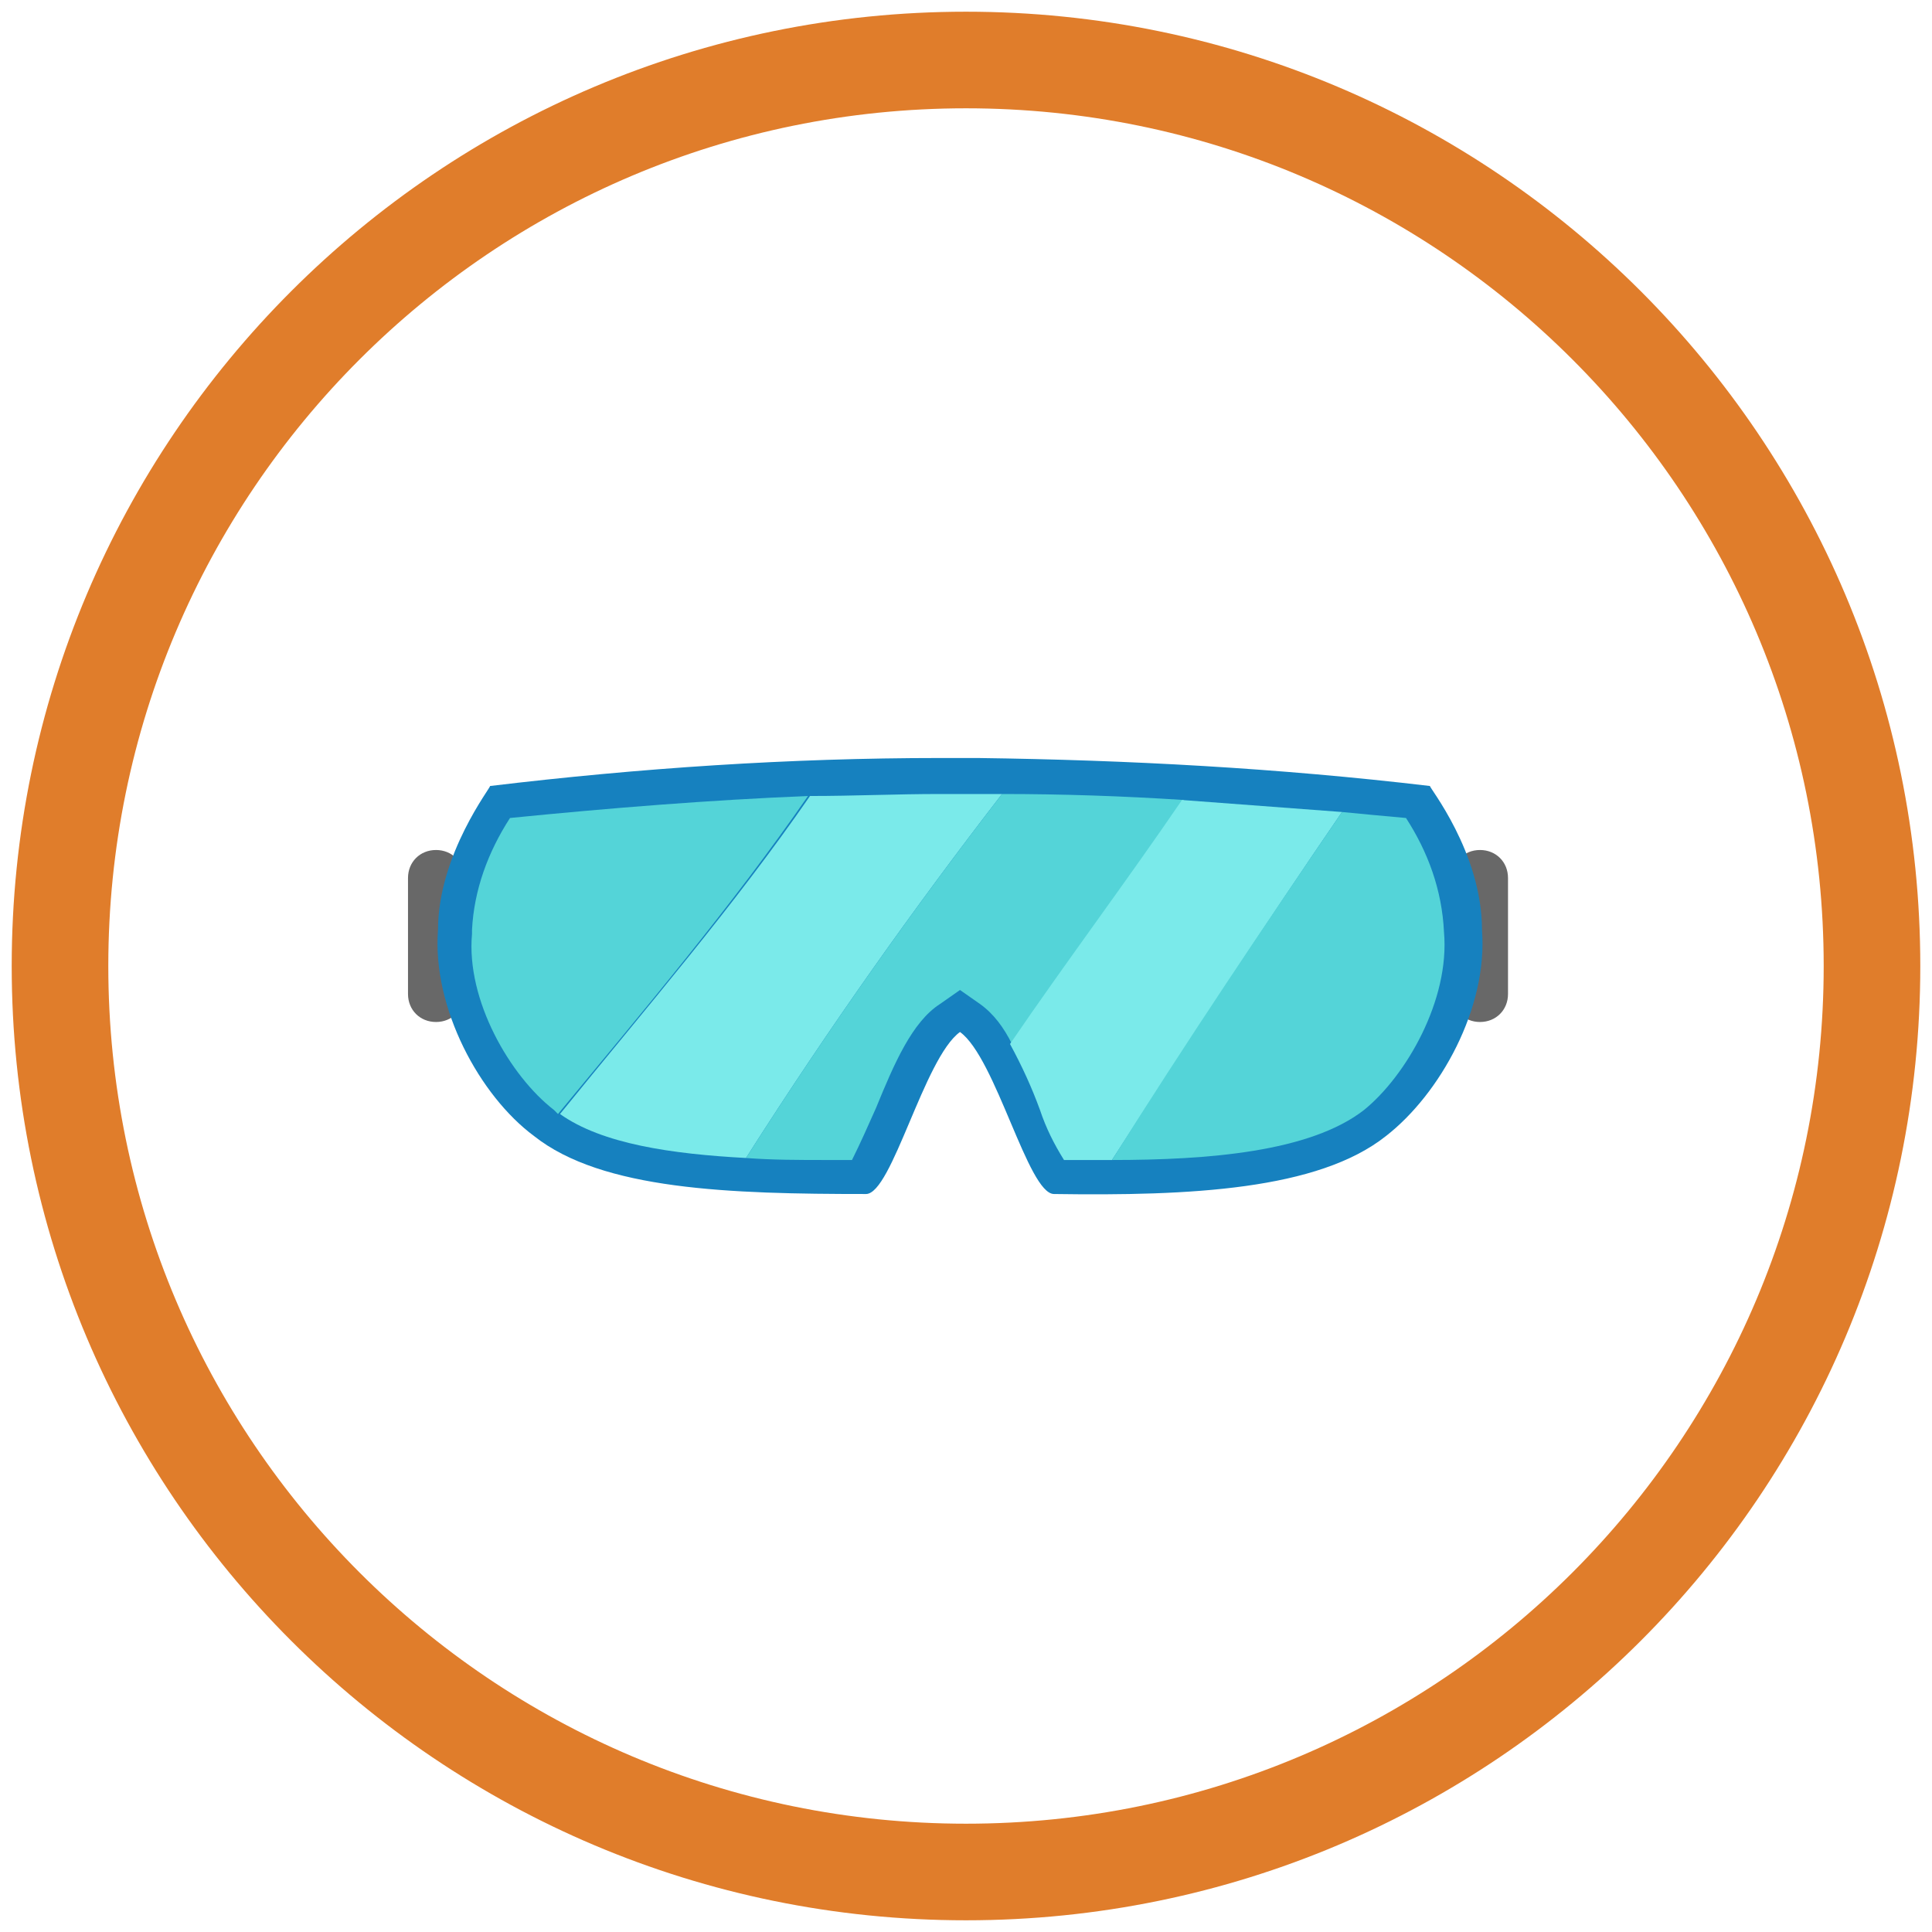 <svg width="120" height="120" viewBox="0 0 120 120" fill="none" xmlns="http://www.w3.org/2000/svg">
<path d="M28.82 61.739C28.82 62.733 28.075 63.478 27.081 63.478C26.087 63.478 25.342 62.733 25.342 61.739V54.534C25.342 53.54 26.087 52.795 27.081 52.795C28.075 52.795 28.82 53.54 28.82 54.534V61.739Z" fill="#686868"/>
<path d="M93.665 61.739C93.665 62.733 92.919 63.478 91.925 63.478C90.932 63.478 90.186 62.733 90.186 61.739V54.534C90.186 53.54 90.932 52.795 91.925 52.795C92.919 52.795 93.665 53.54 93.665 54.534V61.739Z" fill="#686868"/>
<path d="M60.745 47.081H58.385C49.068 47.081 39.752 47.702 30.435 48.82C30.559 48.82 27.205 53.044 27.205 57.764C26.832 62.609 29.814 68.075 33.168 70.559C37.391 73.913 45.342 74.162 53.789 74.162C55.404 74.162 57.391 65.714 59.627 64.099C61.863 65.714 63.851 74.162 65.466 74.162C73.913 74.286 81.863 73.913 86.087 70.559C89.441 67.95 92.422 62.609 92.05 57.764C92.05 52.919 88.696 48.82 88.82 48.82C79.379 47.702 70.062 47.205 60.745 47.081Z" fill="#1681BF"/>
<path d="M31.677 50.807C30.311 52.919 29.441 55.279 29.317 57.764V58.012C28.944 62.112 31.677 66.832 34.41 68.944L34.658 69.193C40 62.733 45.466 56.273 50.186 49.441C44.099 49.689 37.888 50.186 31.677 50.807Z" fill="#54D4D8"/>
<path d="M60.621 49.317H58.385C55.652 49.317 53.044 49.441 50.31 49.441C45.59 56.273 40.124 62.609 34.783 69.193C37.391 71.056 41.739 71.677 46.335 71.925C51.553 63.727 56.77 56.398 62.236 49.317H60.621Z" fill="#7AEAEA"/>
<path d="M62.236 49.317C56.77 56.398 51.553 63.727 46.335 71.925C47.95 72.05 49.69 72.05 51.304 72.05H52.919C53.416 71.056 53.913 69.938 54.41 68.82C55.528 66.087 56.646 63.478 58.385 62.36L59.627 61.491L60.87 62.36C61.739 62.981 62.36 63.851 62.857 64.845C66.335 59.752 70.062 54.783 73.54 49.689C69.689 49.441 65.963 49.317 62.236 49.317Z" fill="#54D4D8"/>
<path d="M73.416 49.689C69.938 54.783 66.211 59.752 62.733 64.845C63.478 66.211 64.099 67.578 64.596 68.944C64.969 70.062 65.466 71.056 66.087 72.05H69.068C73.789 64.721 78.509 57.516 83.354 50.435C80 50.186 76.77 49.938 73.416 49.689Z" fill="#7AEAEA"/>
<path d="M89.689 57.888C89.565 55.279 88.696 52.919 87.329 50.807C85.963 50.683 84.596 50.559 83.354 50.435C78.509 57.516 73.665 64.721 69.068 72.05C75.031 72.05 81.367 71.553 84.721 68.944C87.329 66.832 90.062 62.112 89.689 57.888Z" fill="#54D4D8"/>
<path d="M60 116.273C91.079 116.273 116.273 91.079 116.273 60C116.273 28.921 91.079 3.727 60 3.727C28.921 3.727 3.727 28.921 3.727 60C3.727 91.079 28.921 116.273 60 116.273Z" stroke="#E07D2B" stroke-width="6" stroke-miterlimit="10"/>
</svg>
